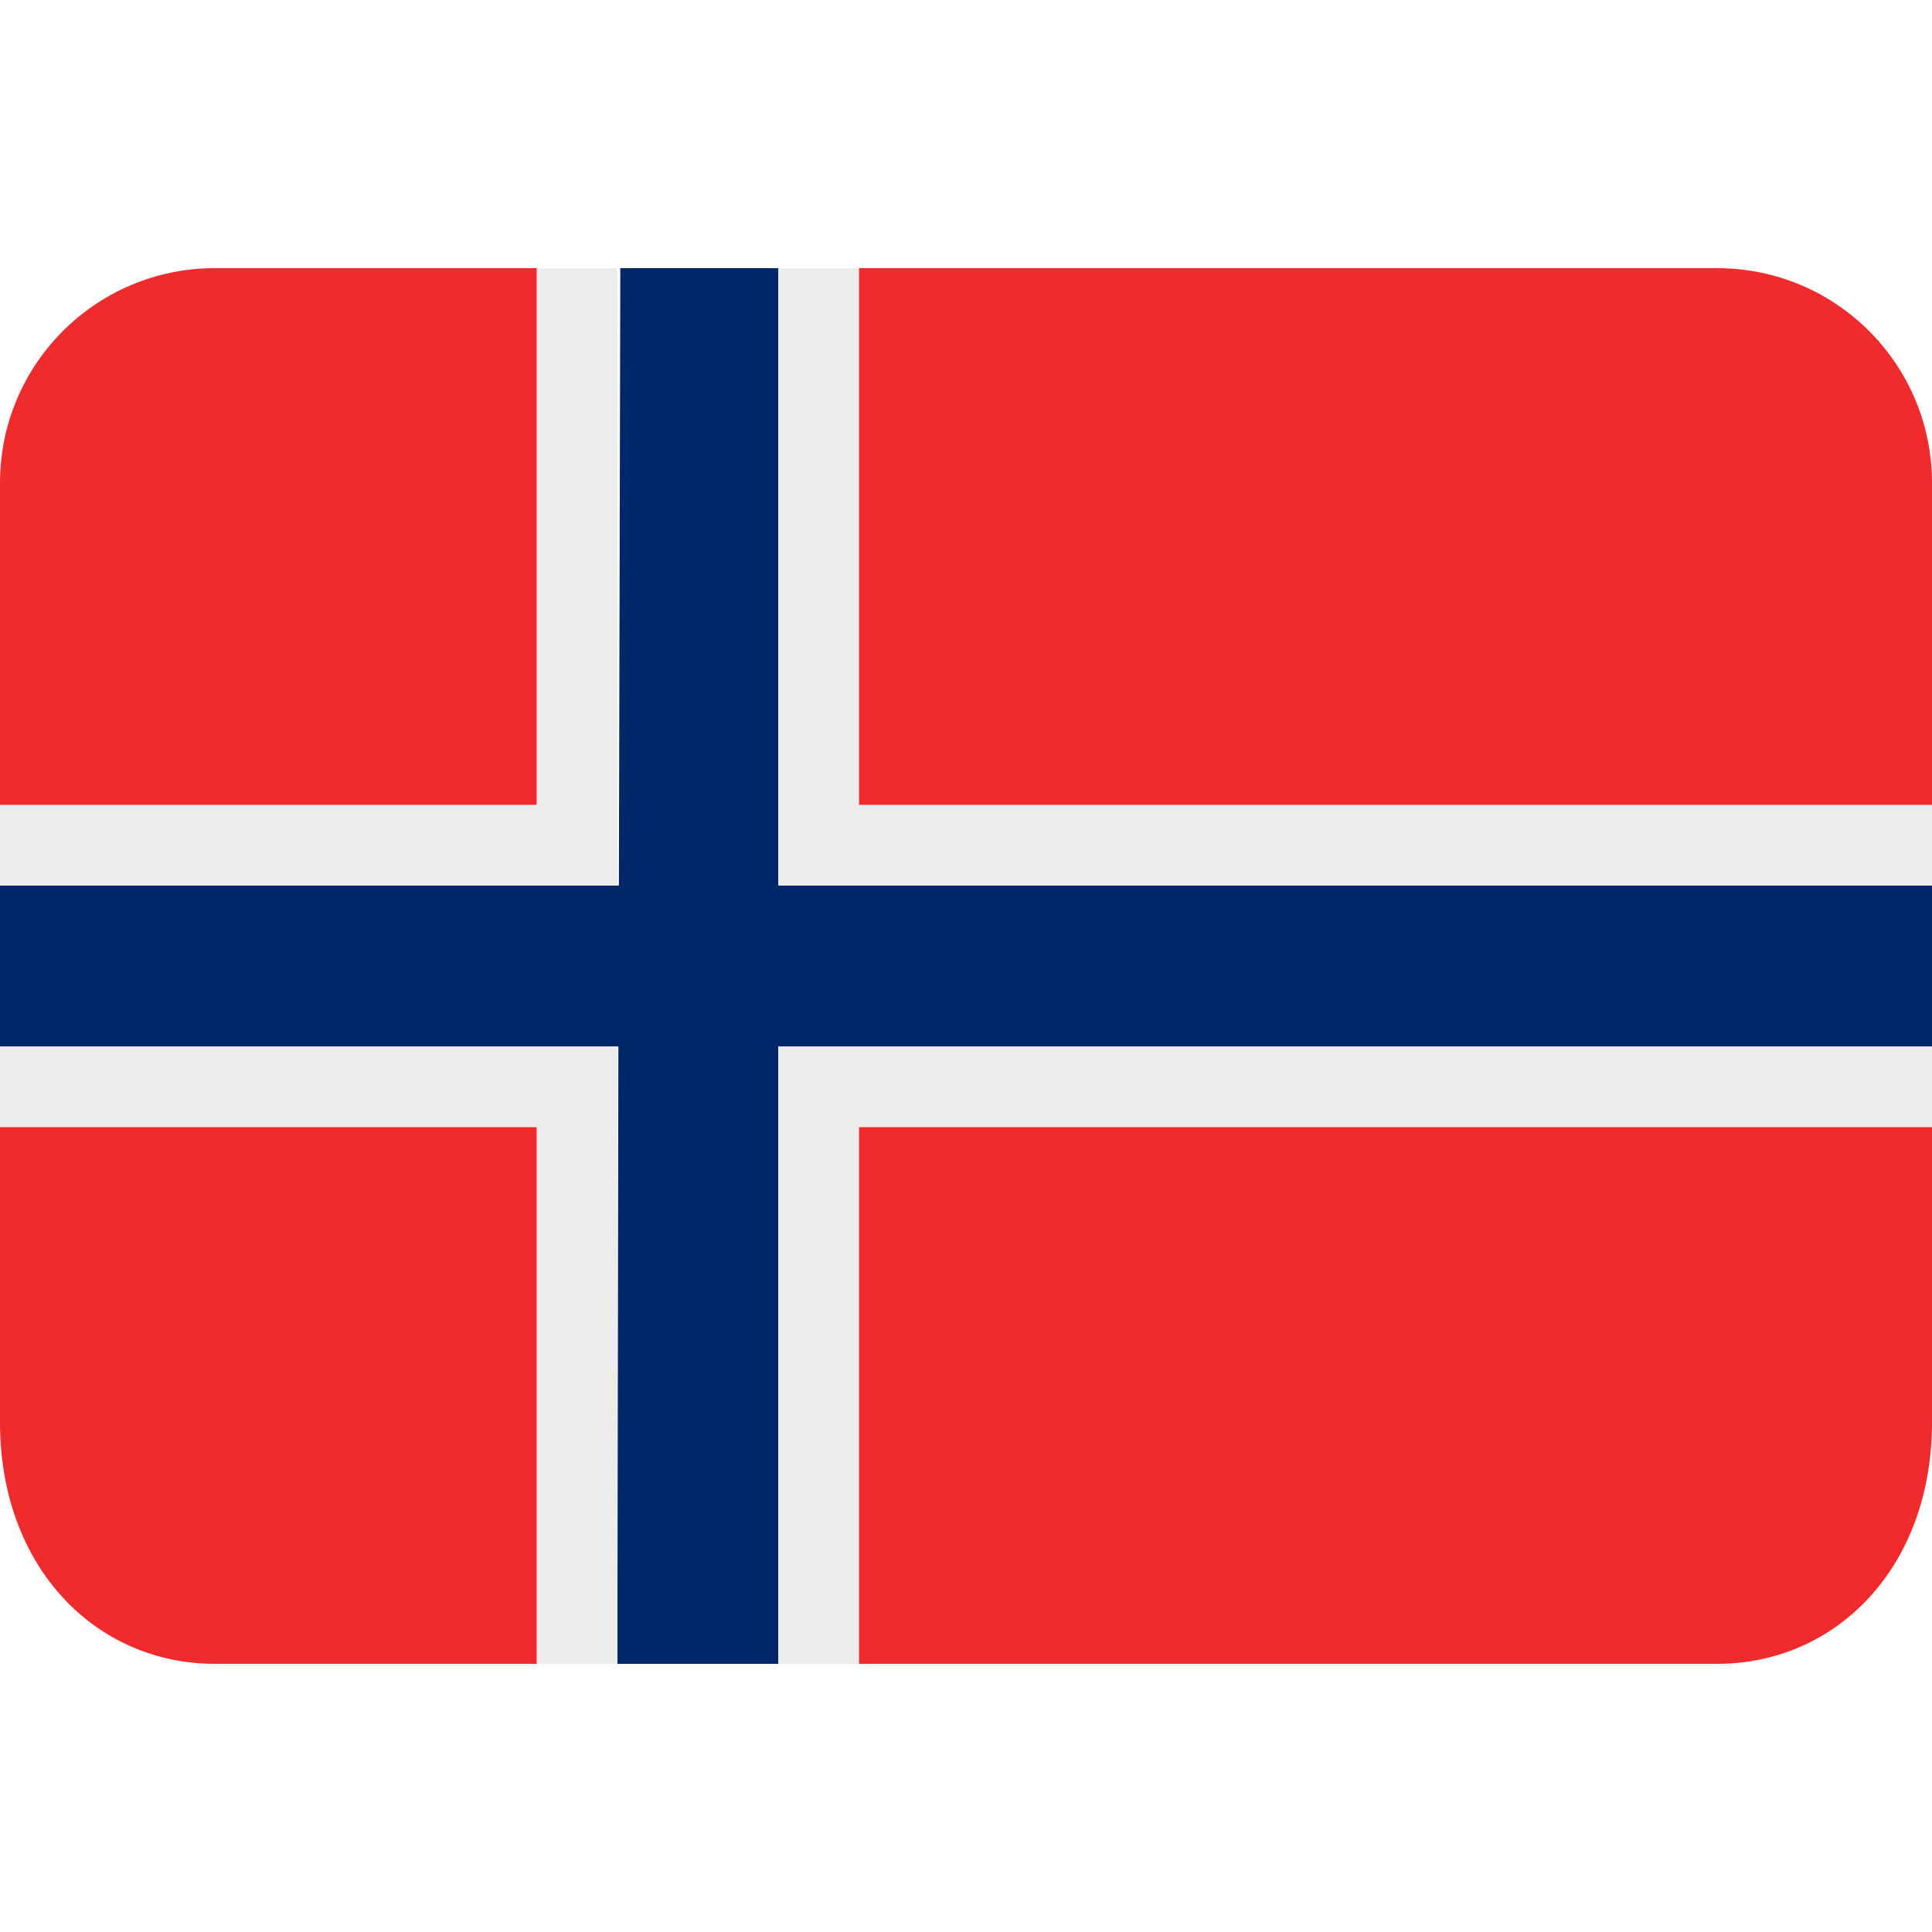 <?xml version="1.0" encoding="UTF-8"?>
<svg xmlns="http://www.w3.org/2000/svg" xmlns:xlink="http://www.w3.org/1999/xlink" width="15pt" height="15pt" viewBox="0 0 15 15" version="1.1">
<g id="surface1">
<path style=" stroke:none;fill-rule:nonzero;fill:rgb(93.725%,16.863%,17.647%);fill-opacity:1;" d="M 4.168 2.082 L 1.668 2.082 C 0.746 2.082 0 2.828 0 3.75 L 0 6.25 L 4.168 6.25 Z M 13.332 2.082 L 6.668 2.082 L 6.668 6.25 L 15 6.25 L 15 3.75 C 15 2.828 14.254 2.082 13.332 2.082 Z M 6.668 12.918 L 13.332 12.918 C 14.254 12.918 15 12.172 15 11.043 L 15 8.75 L 6.668 8.75 Z M 0 8.75 L 0 11.043 C 0 12.172 0.746 12.918 1.668 12.918 L 4.168 12.918 L 4.168 8.75 Z M 0 8.75 "/>
<path style=" stroke:none;fill-rule:nonzero;fill:rgb(0%,15.686%,40.784%);fill-opacity:1;" d="M 6.043 2.082 L 4.816 2.082 L 4.805 6.875 L 0 6.875 L 0 8.125 L 4.801 8.125 L 4.793 12.918 L 6.043 12.918 L 6.043 8.125 L 15 8.125 L 15 6.875 L 6.043 6.875 Z M 6.043 2.082 "/>
<path style=" stroke:none;fill-rule:nonzero;fill:rgb(92.941%,92.549%,92.549%);fill-opacity:1;" d="M 6.043 12.918 L 6.668 12.918 L 6.668 8.75 L 15 8.75 L 15 8.125 L 6.043 8.125 Z M 6.668 2.082 L 6.043 2.082 L 6.043 6.875 L 15 6.875 L 15 6.25 L 6.668 6.25 Z M 4.793 2.082 L 4.168 2.082 L 4.168 6.25 L 0 6.25 L 0 6.875 L 4.793 6.875 Z M 0 8.125 L 0 8.75 L 4.168 8.75 L 4.168 12.918 L 4.793 12.918 L 4.793 8.125 Z M 0 8.125 "/>
</g>
</svg>
